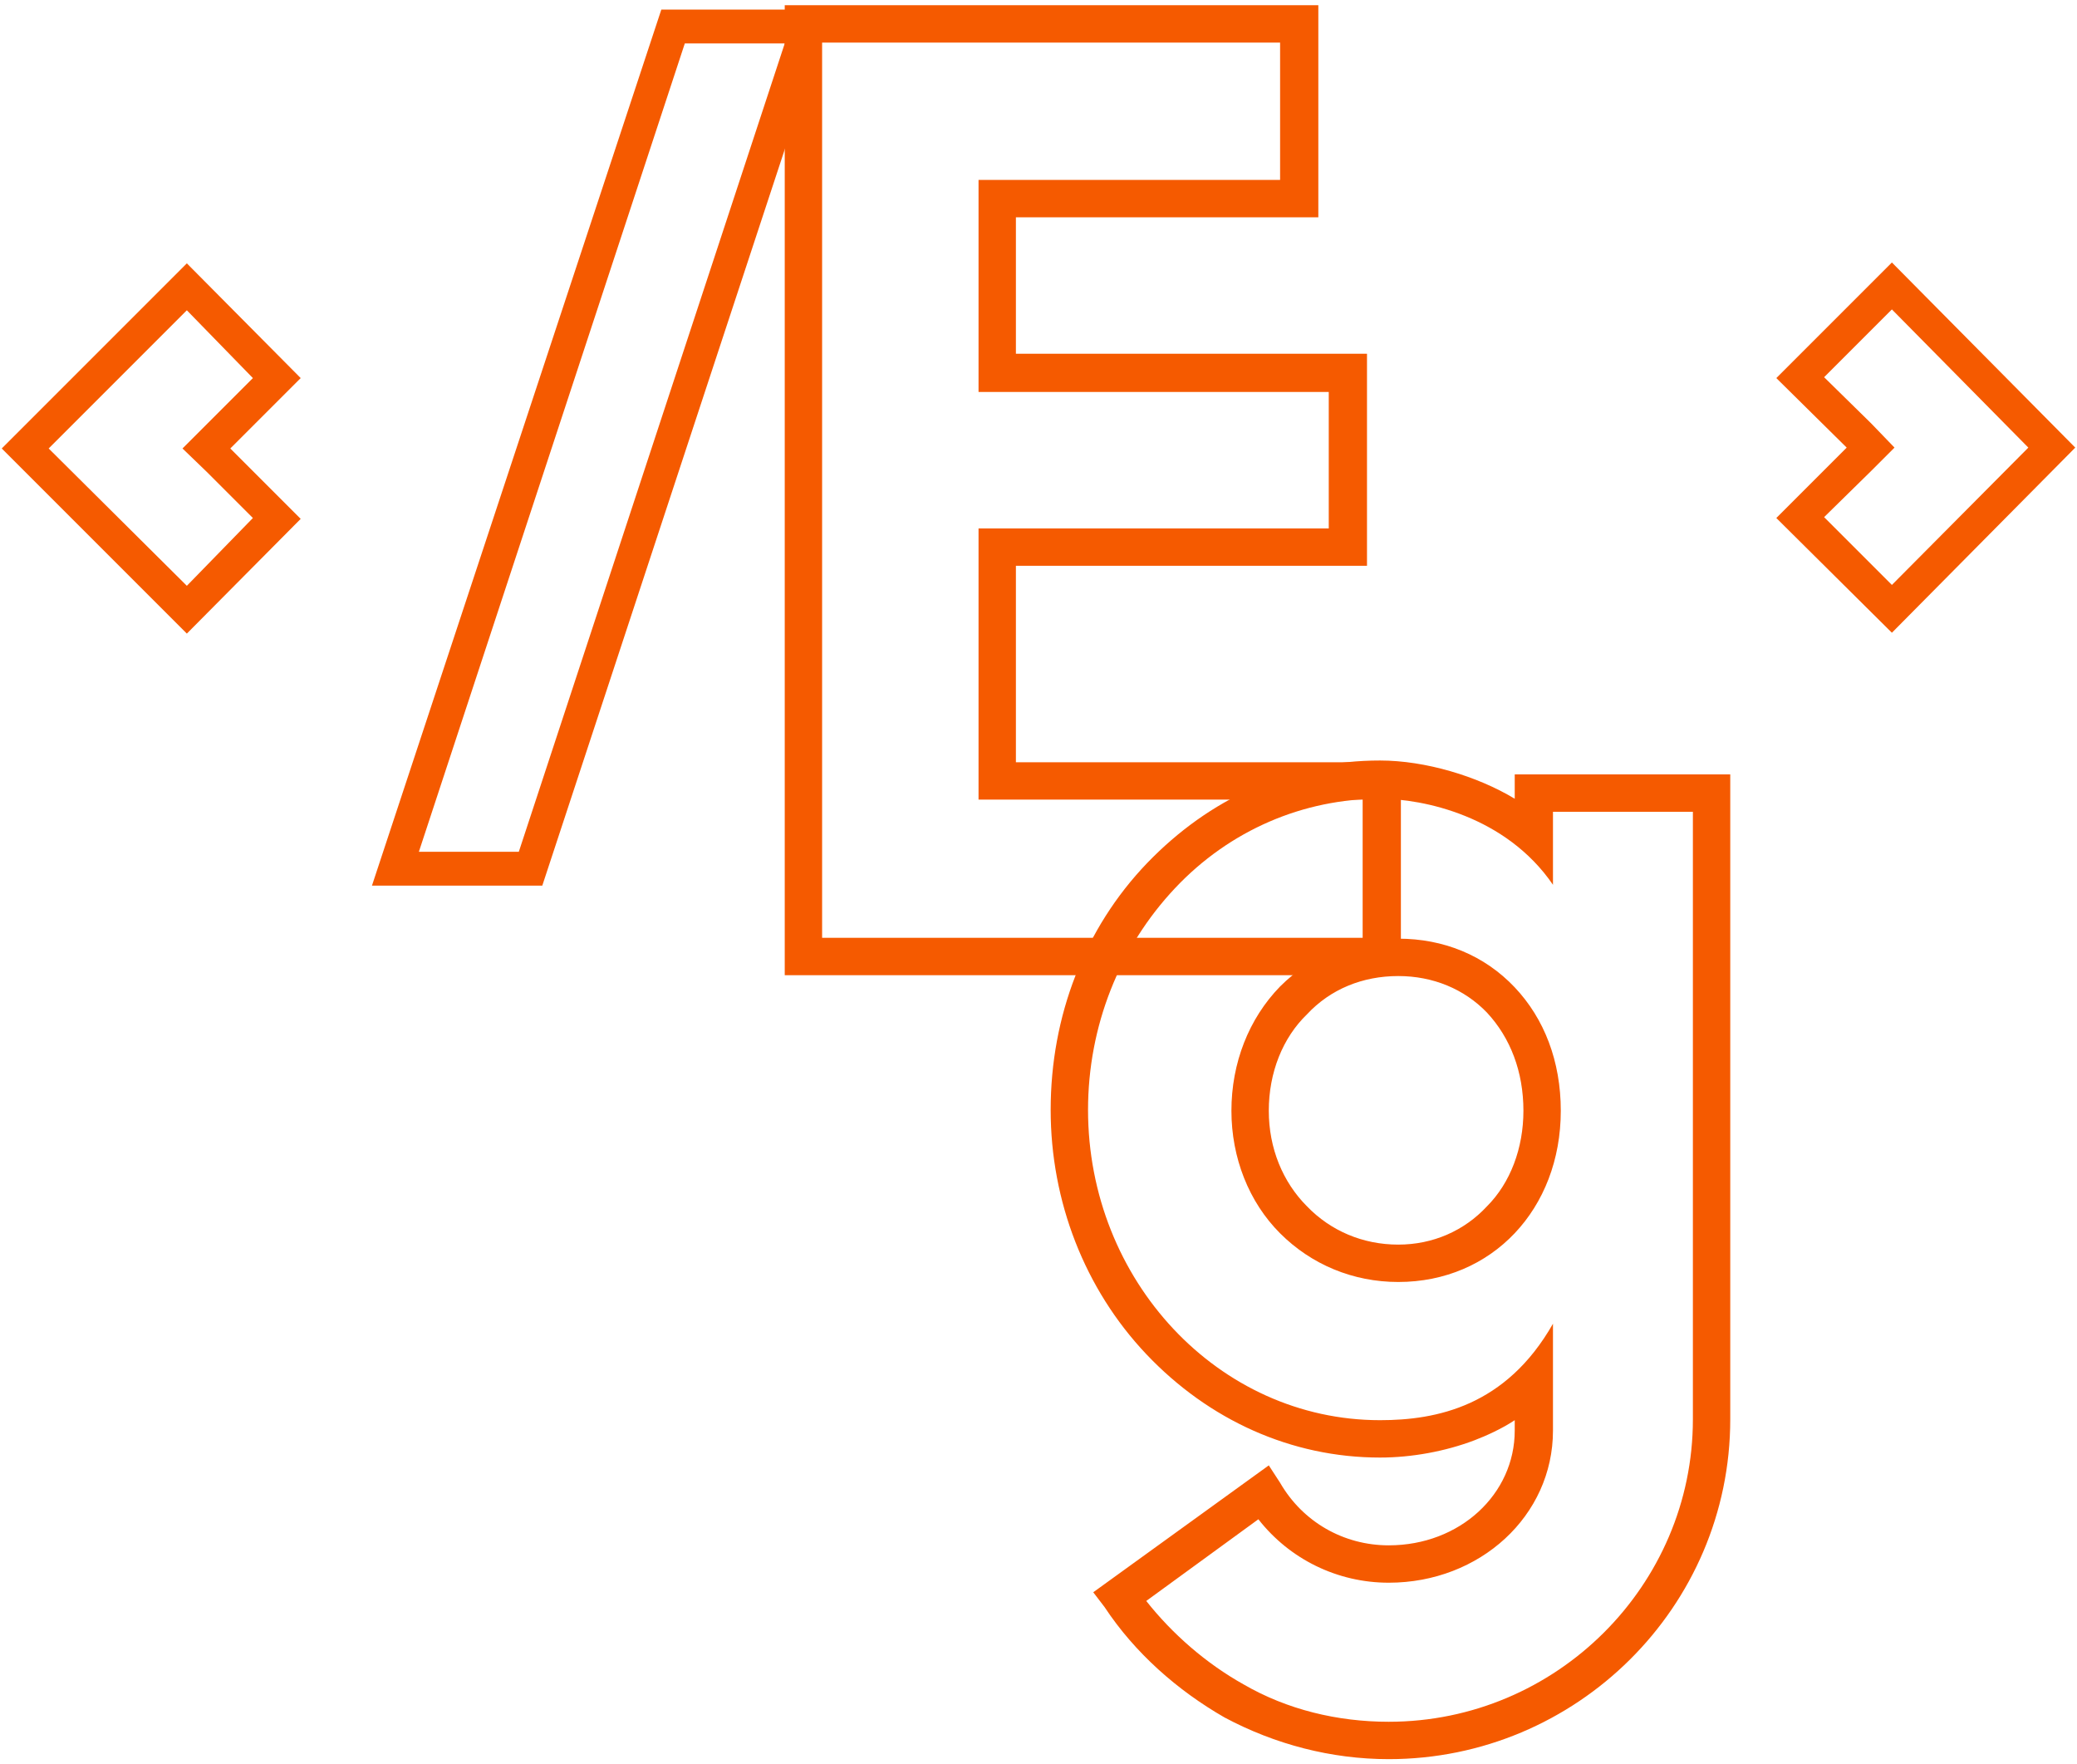 <svg version="1.2" xmlns="http://www.w3.org/2000/svg" viewBox="0 0 239 203" width="239" height="203">
	<title>logo-svg</title>
	<style>
		.s0 { fill: #f55a00 } 
	</style>
	<path id="Layer" fill-rule="evenodd" class="s0" d="m161.2 112.2h-70.9v-111.6h61.4v24.4h-34.8v15.7h40.4v24.4h-40.4v22.6h44.3zm-66.6-4.3h62.2v-15.9h-44.2v-31.2h40.3v-15.7h-40.3v-24.4h34.7v-15.8h-52.7z"/>
	<path id="Layer" fill-rule="evenodd" class="s0" d="m140.9 197.6c-5.4-3.1-10.3-7.4-13.8-12.7l-1.3-1.7 20.2-14.6 1.3 2c2.6 4.5 7.3 7.2 12.5 7.2 8.2 0 14.5-5.9 14.5-13.2v-1.2c-1.5 1-3.3 1.8-4.6 2.3-3.4 1.3-7.3 2-10.9 2-10.2 0-19.7-4.3-26.9-11.9-7.1-7.5-11-17.6-11-28.1 0-10.8 3.9-20.9 11.1-28.4q5.4-5.6 12.1-8.6c4.6-2.2 9.7-3.2 14.7-3.2 5.2 0 11.2 1.8 15.5 4.4v-2.8h24.8v74.2c0 21.6-17.7 39.1-39.3 39.1-6.6 0-13.1-1.7-18.9-4.8zm-9-13.4c3 3.8 6.9 7.2 11.2 9.6 5 2.9 10.8 4.3 16.7 4.3 19.3 0 35-15.7 35-34.8v-69.9h-16.1v8.4c-5.4-7.9-14.9-9.9-19.9-9.9-8.8 0-17.3 3.6-23.6 10.3-6.4 6.8-10 15.9-10 25.5 0 19.6 15 35.7 33.6 35.7 6.5 0 14.5-1.6 19.9-11.1v12.3c0 9.8-8.4 17.5-18.9 17.5-5.9 0-11.4-2.7-15-7.3zm15.4-42.3c-3.6-3.6-5.6-8.7-5.6-14.1 0-5.5 2-10.6 5.6-14.3 3.6-3.6 8.4-5.5 13.6-5.5 5.2 0 9.9 1.9 13.4 5.6 3.4 3.6 5.3 8.5 5.3 14.2 0 11.3-7.9 19.7-18.7 19.7-5.2 0-10-2-13.6-5.6zm3.1-25.2c-2.8 2.7-4.4 6.7-4.4 11.1 0 4.3 1.6 8.2 4.4 11 2.7 2.8 6.4 4.4 10.5 4.4 4 0 7.6-1.6 10.2-4.4 2.7-2.7 4.2-6.7 4.2-11 0-4.5-1.5-8.4-4.2-11.3-2.6-2.7-6.2-4.2-10.2-4.2-4.1 0-7.8 1.5-10.5 4.4z"/>
	<path id="Layer" fill-rule="evenodd" class="s0" d="m34.6 43.5l-8.1 8.1 8.1 8.1-13.1 13.2-8.1-8.1-13.2-13.2 13.2-13.2 8.1-8.1zm-5.5 16.1l-5.3-5.3-2.8-2.7 2.8-2.8 5.3-5.3-7.6-7.8-15.9 15.9 15.9 15.8zm47-58.5h19.5l-33.2 100.8h-19.6zm-16.4 96.9l30.6-93h-11.5l-30.6 93zm158-67.8l21.1 21.3-21.1 21.3-13.3-13.2 8.1-8.1-8.1-8zm0 37.1l15.7-15.8-15.7-15.9-7.8 7.8 5.4 5.3 2.7 2.8-2.7 2.7-5.4 5.3z"/>
</svg>